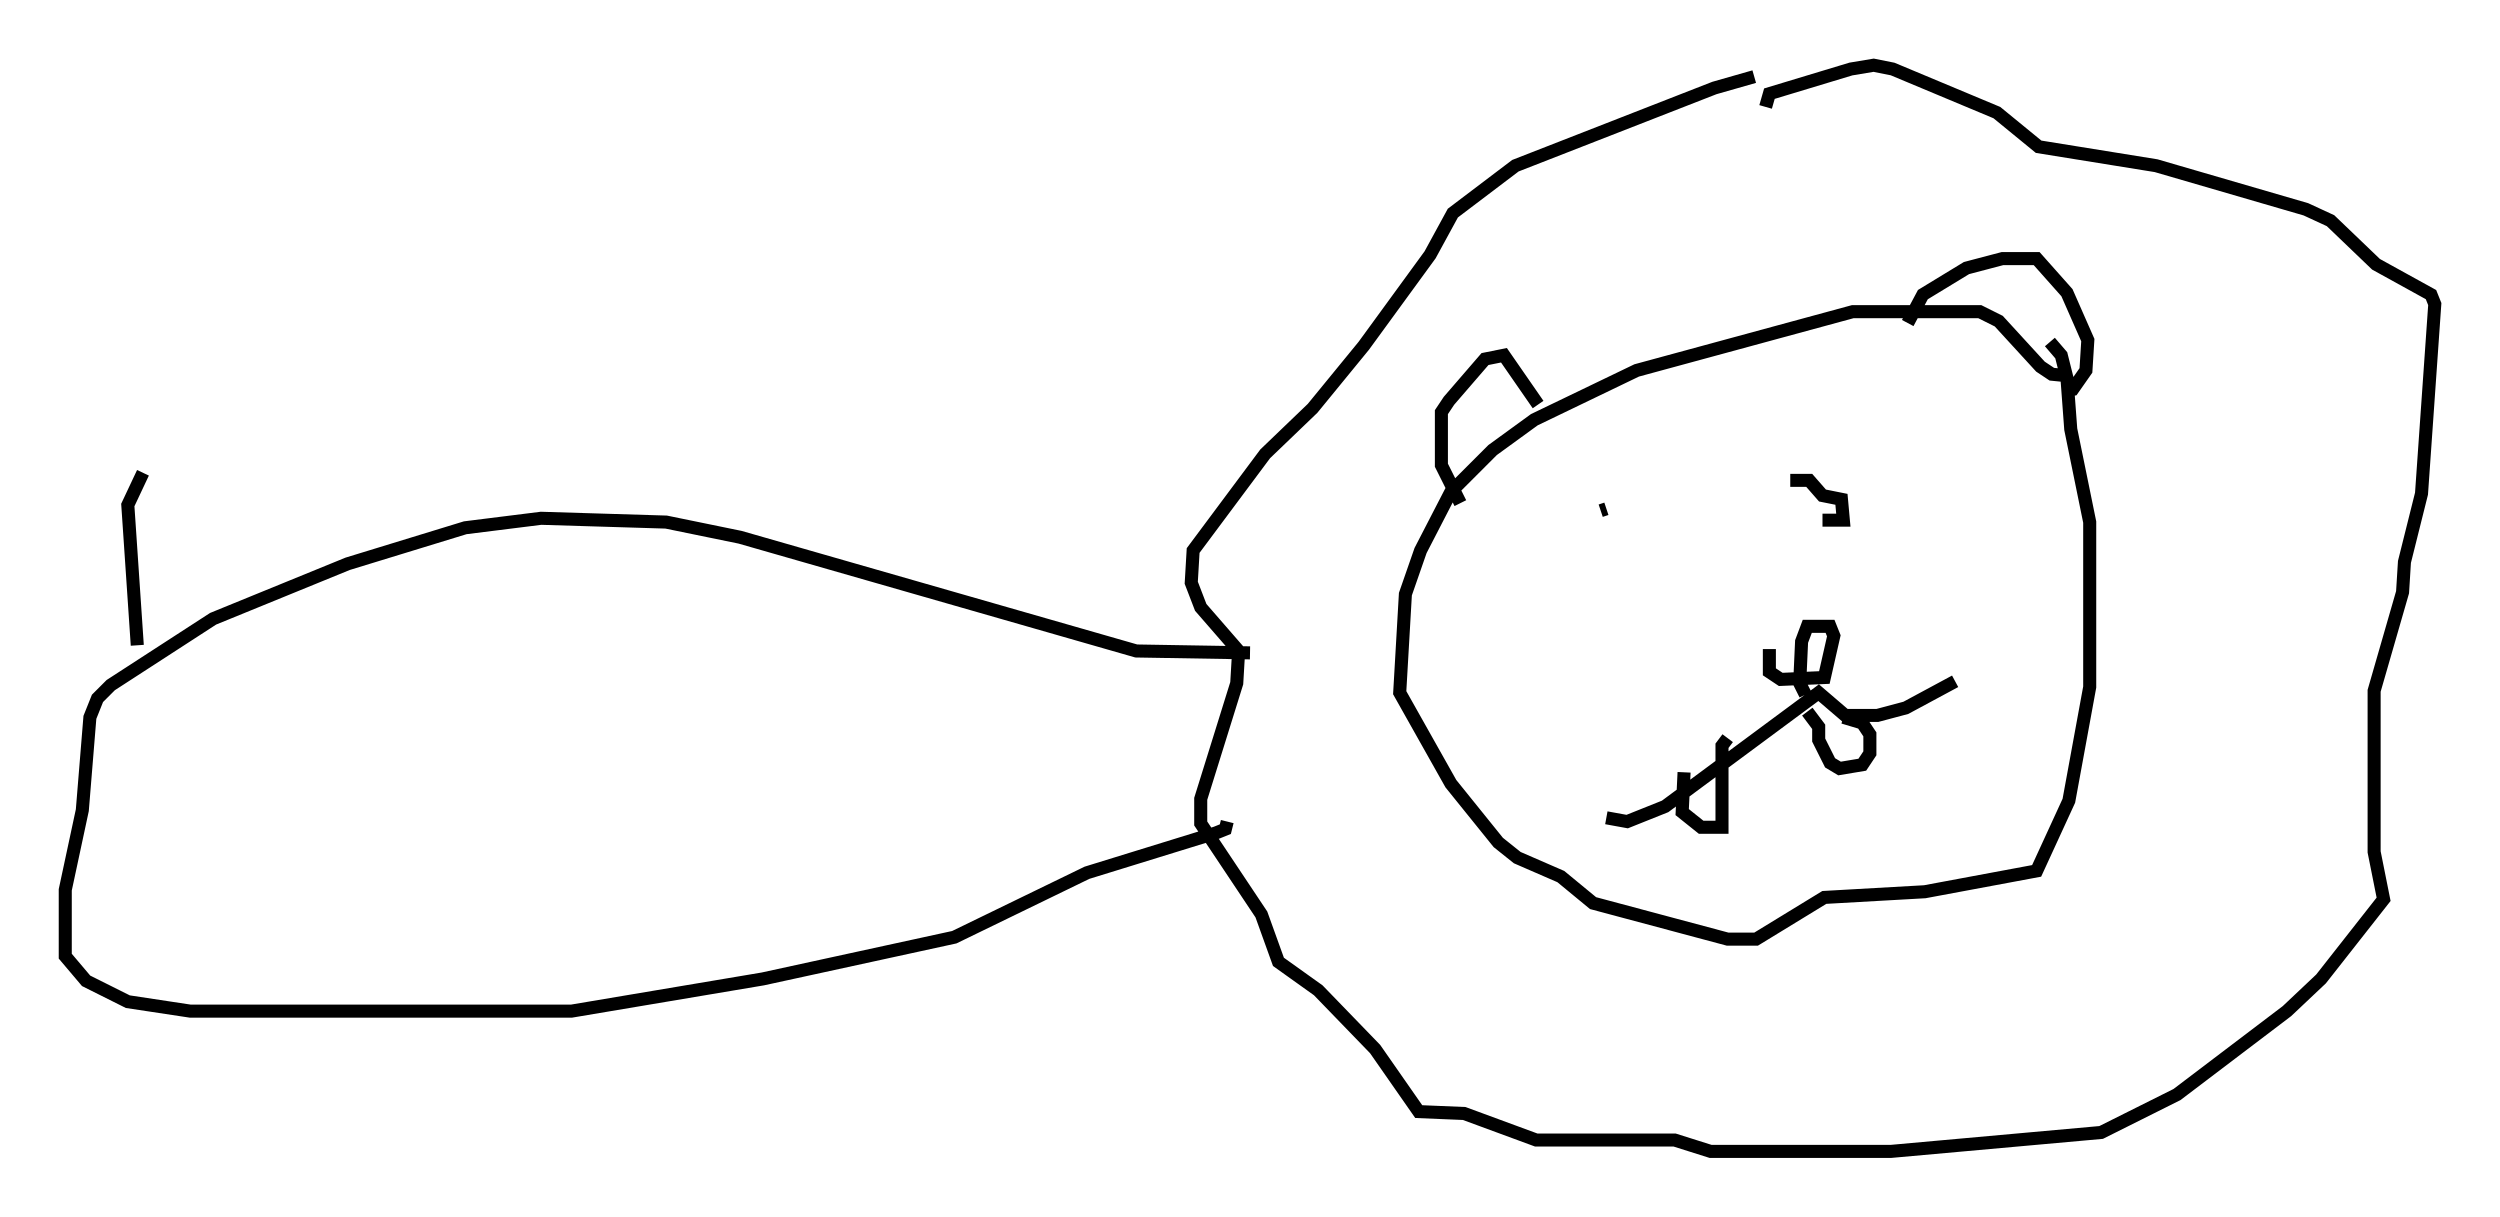 <?xml version="1.0" encoding="utf-8" ?>
<svg baseProfile="full" height="93.229" version="1.1" width="191.564" xmlns="http://www.w3.org/2000/svg" xmlns:ev="http://www.w3.org/2001/xml-events" xmlns:xlink="http://www.w3.org/1999/xlink"><defs /><rect fill="white" height="93.229" width="191.564" x="0" y="0" /><path d="M144.441, 5.726 m-10.022, 0.145 l-3.05, 0.872 -15.251, 5.955 l-4.793, 3.631 -1.743, 3.196 l-5.084, 6.972 -3.922, 4.793 l-3.631, 3.486 -5.52, 7.408 l-0.145, 2.469 0.726, 1.888 l2.905, 3.341 -0.145, 2.469 l-2.76, 8.86 0.0, 1.888 l4.648, 6.972 1.307, 3.631 l3.05, 2.179 4.358, 4.503 l3.341, 4.793 3.486, 0.145 l5.52, 2.034 10.603, 0.0 l2.76, 0.872 13.799, 0.0 l16.123, -1.453 5.81, -2.905 l8.425, -6.391 2.615, -2.469 l4.793, -6.101 -0.726, -3.631 l0.0, -12.346 2.179, -7.553 l0.145, -2.324 1.307, -5.229 l1.017, -14.525 -0.291, -0.726 l-4.212, -2.324 -3.486, -3.341 l-1.888, -0.872 -11.475, -3.341 l-9.006, -1.453 -3.196, -2.615 l-7.989, -3.341 -1.453, -0.291 l-1.743, 0.291 -6.246, 1.888 l-0.291, 1.017 m23.385, 20.626 l-1.453, -0.145 -0.872, -0.581 l-3.196, -3.486 -1.453, -0.726 l-9.732, 0.0 -16.559, 4.503 l-7.844, 3.777 -3.196, 2.324 l-3.196, 3.196 -2.324, 4.503 l-1.162, 3.341 -0.436, 7.553 l3.922, 6.972 3.631, 4.503 l1.453, 1.162 3.341, 1.453 l2.469, 2.034 10.313, 2.76 l2.179, 0.0 5.229, -3.196 l7.698, -0.436 8.57, -1.598 l2.469, -5.374 1.598, -8.715 l0.0, -12.637 -1.453, -7.117 l-0.291, -3.922 -0.436, -1.743 l-0.872, -1.017 m-45.173, 12.346 l-1.453, -2.905 0.0, -4.067 l0.581, -0.872 2.76, -3.196 l1.453, -0.291 2.615, 3.777 m28.324, -6.246 l1.162, -2.179 3.341, -2.034 l2.76, -0.726 2.615, 0.0 l2.324, 2.615 1.598, 3.631 l-0.145, 2.324 -1.017, 1.453 l-0.726, 0.145 m-35.006, 32.681 l1.598, 0.291 2.905, -1.162 l11.765, -8.715 2.034, 1.743 l2.469, 0.0 2.179, -0.581 l3.777, -2.034 m-14.235, -2.469 l0.0, 1.743 0.872, 0.581 l3.341, -0.145 0.726, -3.196 l-0.291, -0.726 -1.743, 0.0 l-0.436, 1.162 -0.145, 3.196 l0.436, 0.872 m-9.296, 5.955 l-0.145, 3.05 1.453, 1.162 l1.598, 0.0 0.0, -6.246 l0.436, -0.581 m6.101, -2.034 l0.872, 1.162 0.0, 1.017 l0.872, 1.743 0.726, 0.436 l1.743, -0.291 0.581, -0.872 l0.0, -1.453 -0.581, -0.872 l-1.453, -0.436 m-18.592, -15.832 l0.436, -0.145 m14.089, -2.179 l1.453, 0.0 1.017, 1.162 l1.453, 0.291 0.145, 1.598 l-1.598, 0.0 m-43.866, 10.168 l-8.715, -0.145 -30.357, -8.715 l-5.665, -1.162 -9.587, -0.291 l-5.81, 0.726 -9.006, 2.76 l-10.313, 4.212 -7.844, 5.084 l-1.017, 1.017 -0.581, 1.453 l-0.581, 7.117 -1.307, 6.101 l0.0, 5.084 1.598, 1.888 l3.196, 1.598 4.793, 0.726 l29.195, 0.0 14.67, -2.469 l14.67, -3.196 10.168, -4.939 l9.877, -3.05 0.726, -0.291 l0.145, -0.581 m-83.519, -13.508 l-0.726, -10.749 1.162, -2.469 " fill="none" stroke="black" stroke-width="1" /></svg>